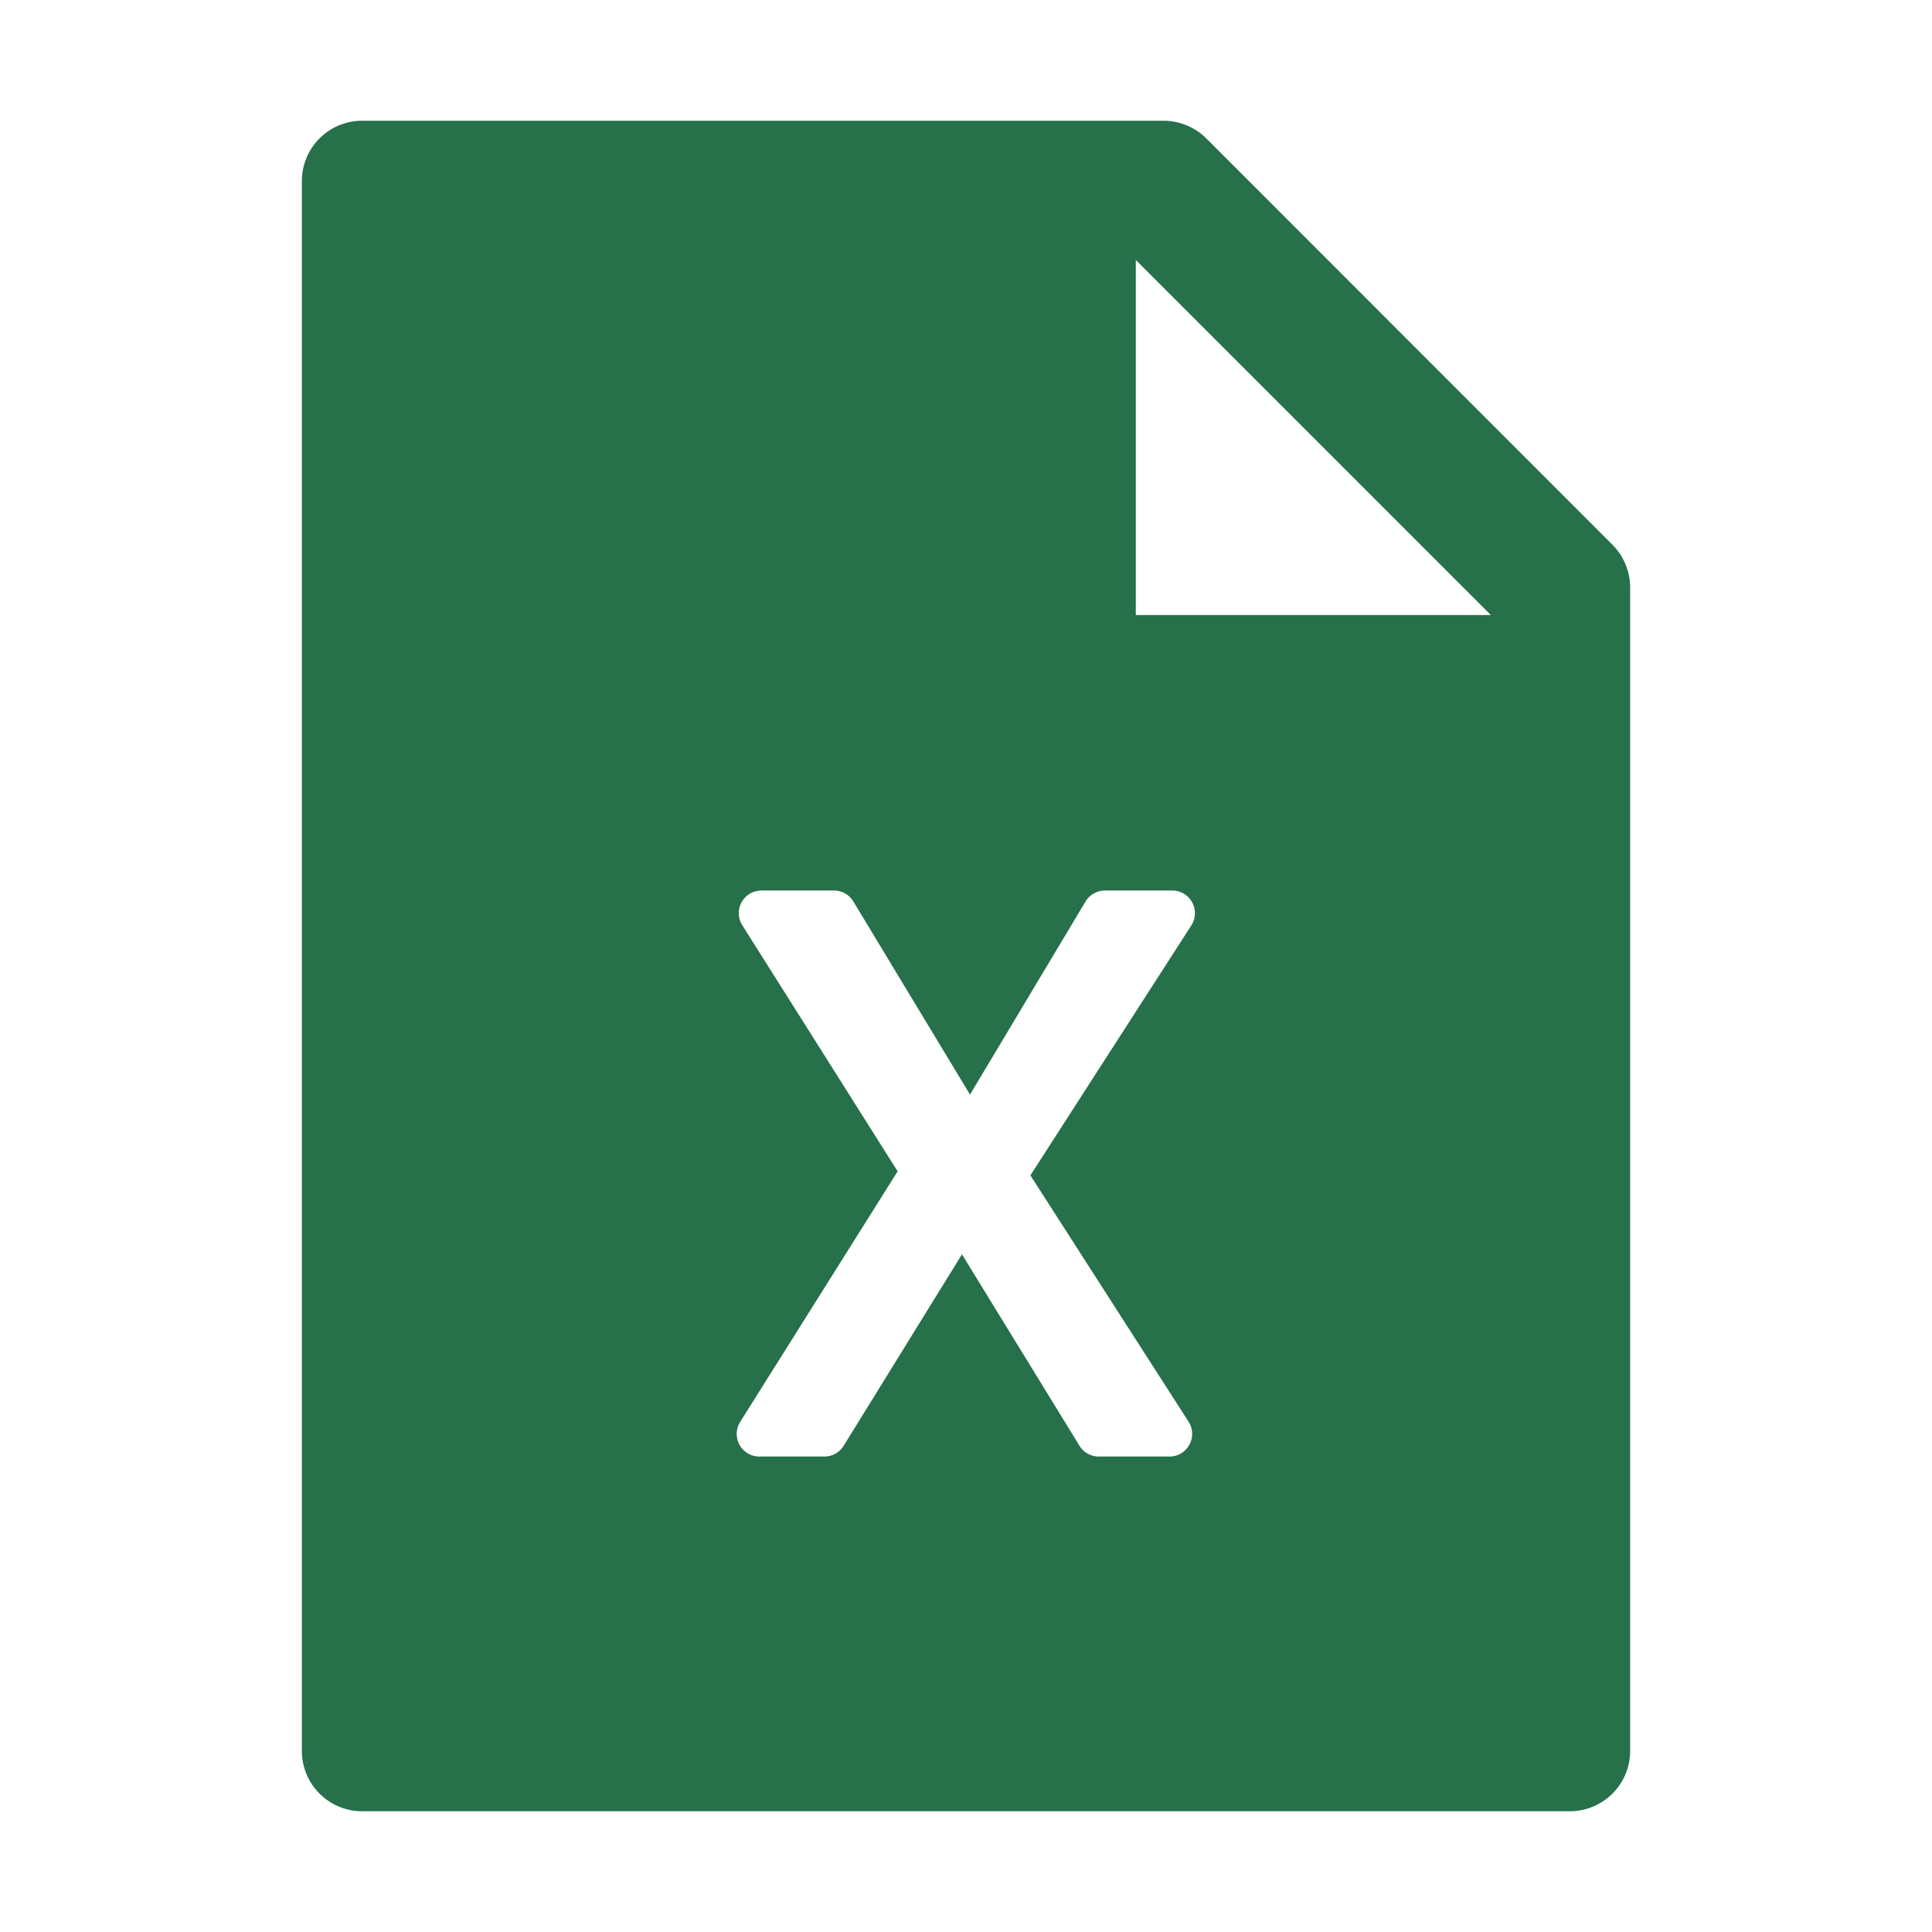 <?xml version="1.0" standalone="no"?><!DOCTYPE svg PUBLIC "-//W3C//DTD SVG 1.1//EN" "http://www.w3.org/Graphics/SVG/1.1/DTD/svg11.dtd"><svg t="1728963612810" class="icon" viewBox="0 0 1024 1024" version="1.1" xmlns="http://www.w3.org/2000/svg" p-id="9998" xmlns:xlink="http://www.w3.org/1999/xlink" width="200" height="200"><path d="M854.6 288.7c6 6 9.4 14.1 9.4 22.6V928c0 17.7-14.3 32-32 32H192c-17.7 0-32-14.3-32-32V96c0-17.7 14.3-32 32-32h424.7c8.5 0 16.7 3.4 22.7 9.4l215.2 215.3zM790.2 326L602 137.8V326h188.2zM575.341 477.839l-61.216 102.307-61.839-102.351a12 12 0 0 0-10.27-5.795h-38.437a12 12 0 0 0-6.406 1.853c-5.604 3.538-7.279 10.949-3.741 16.553l82.333 130.422-83.449 132.787a12 12 0 0 0-1.84 6.385c0 6.627 5.373 12 12 12h34.466a12 12 0 0 0 10.208-5.692l62.707-101.474 62.29 101.445A12 12 0 0 0 582.375 772h37.486a12 12 0 0 0 6.484-1.903c5.577-3.58 7.195-11.004 3.614-16.58l-83.831-130.551 85.296-132.47a12 12 0 0 0 1.91-6.496c0-6.627-5.372-12-12-12h-35.695a12 12 0 0 0-10.297 5.839z" fill="#26704a" p-id="9999"></path></svg>